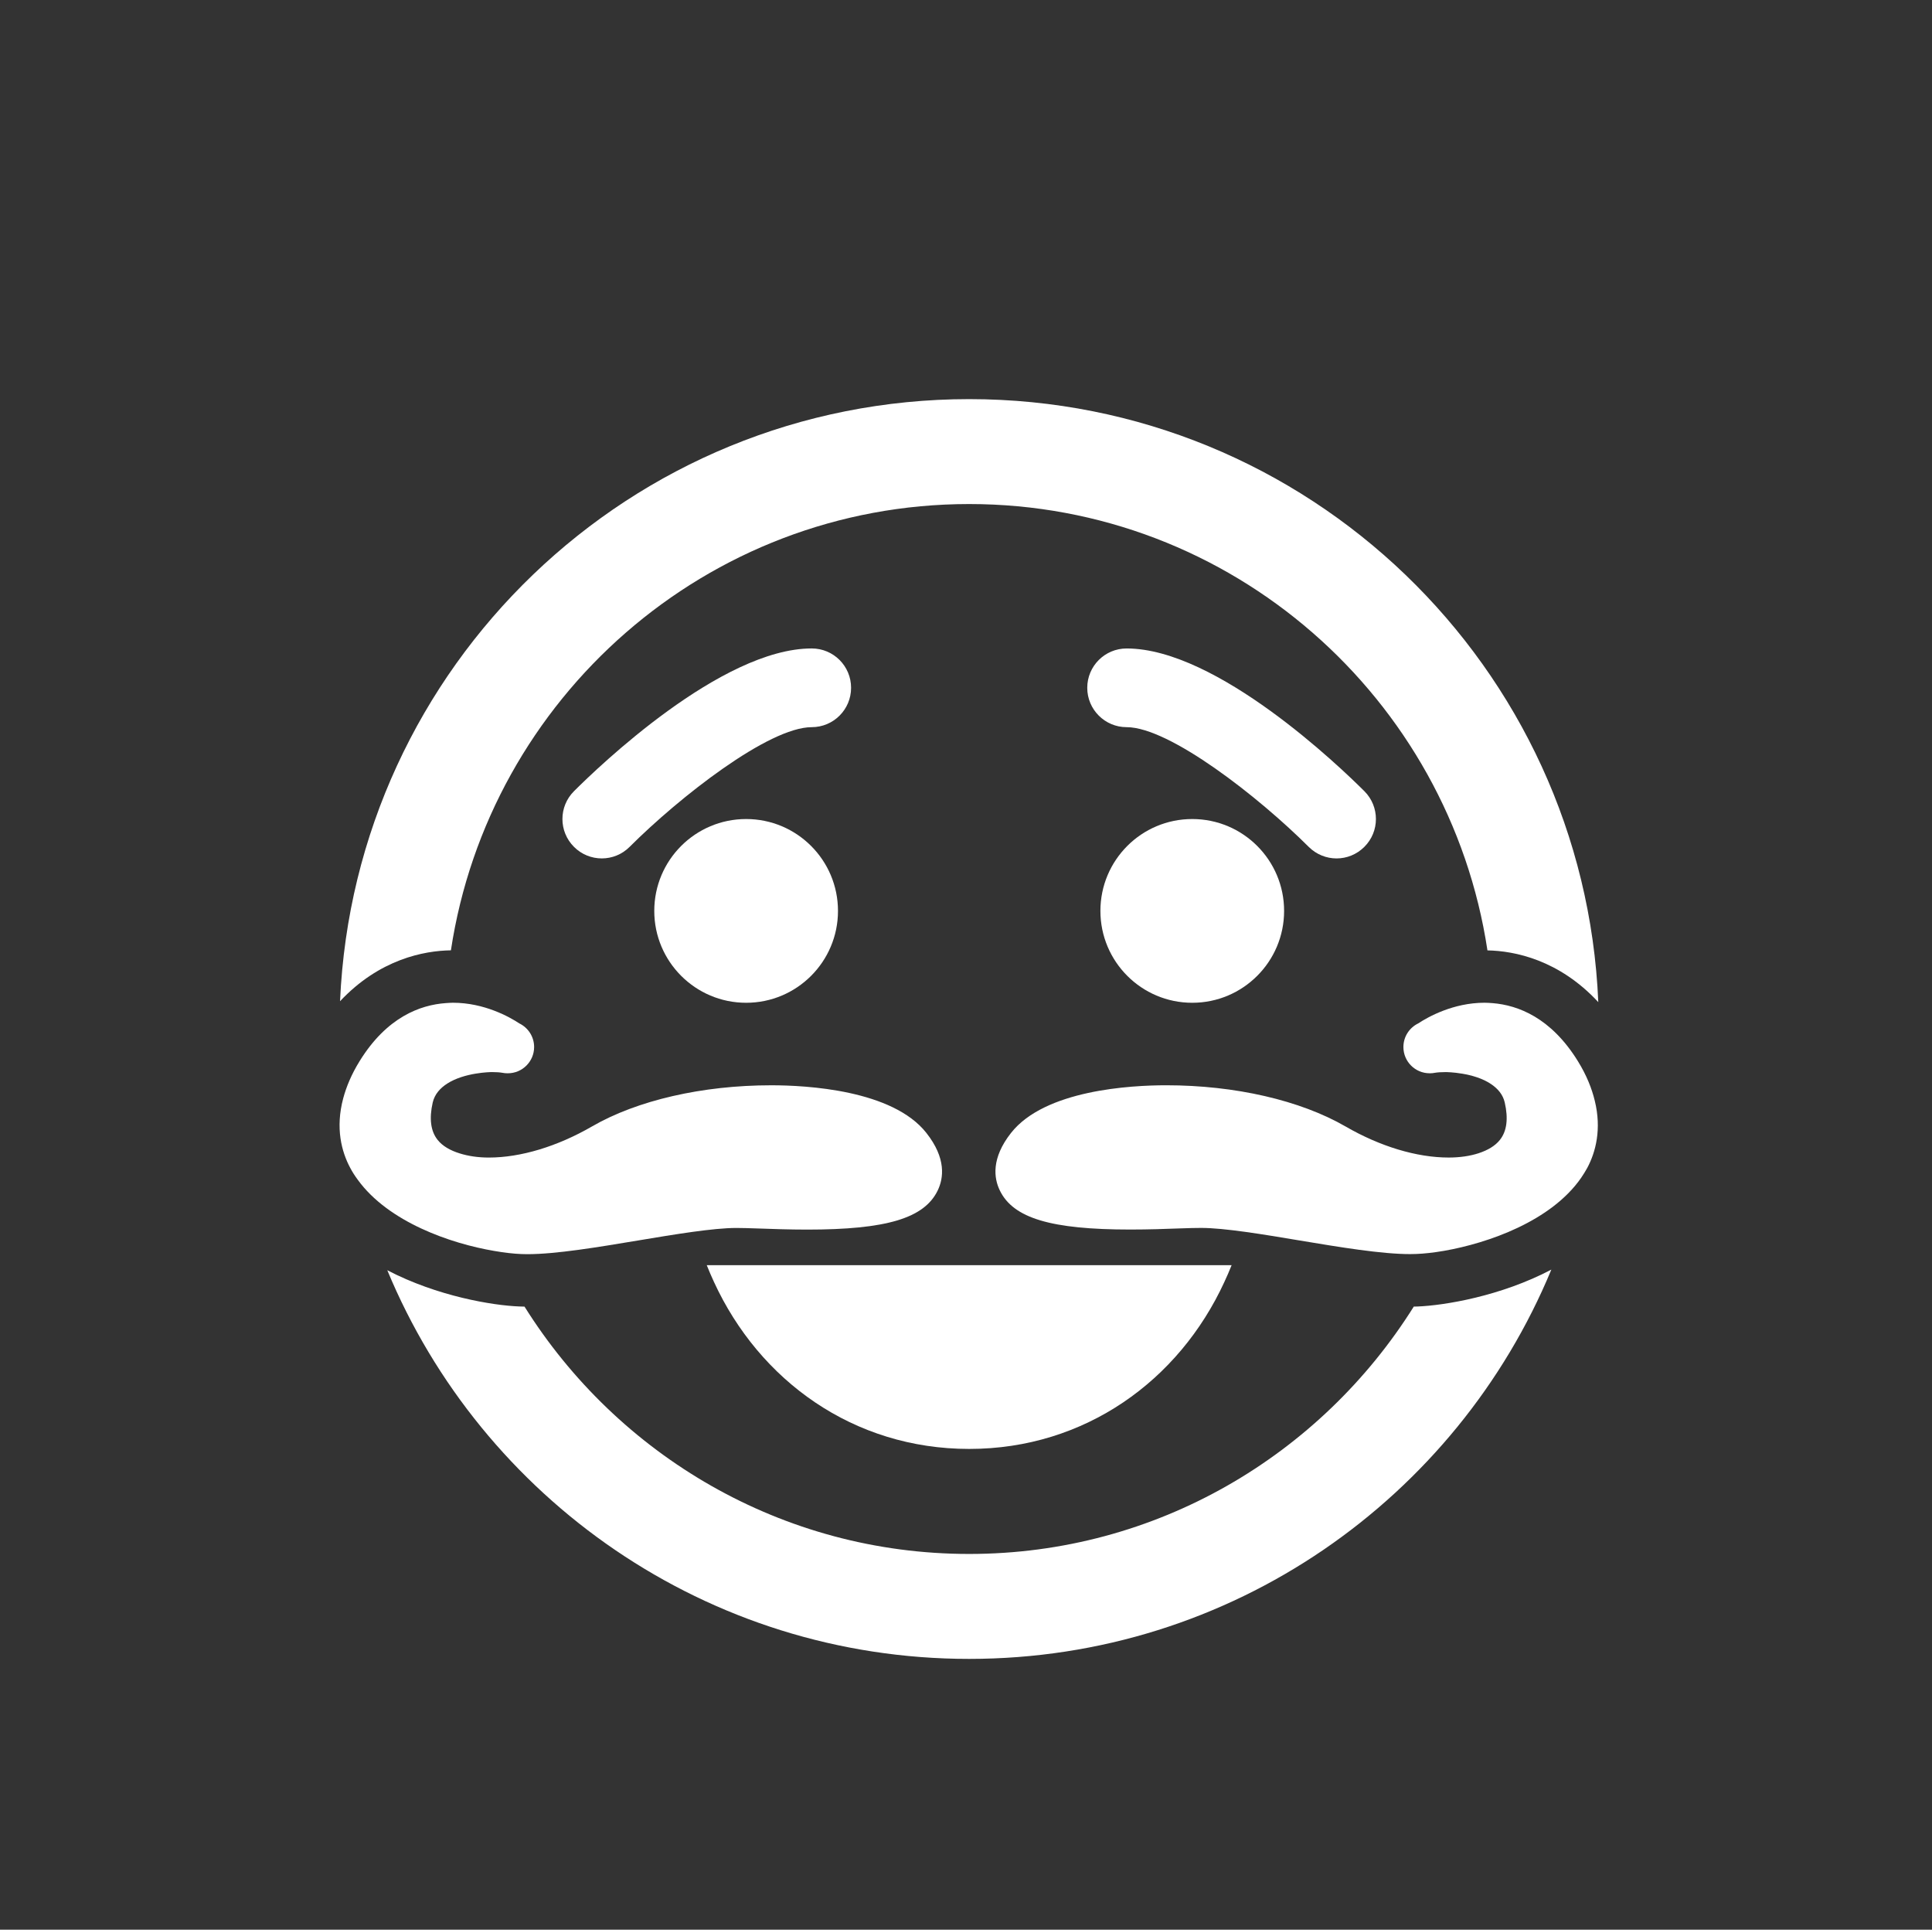 <?xml version="1.0" encoding="utf-8"?>
<!-- Generator: Adobe Illustrator 15.1.0, SVG Export Plug-In . SVG Version: 6.00 Build 0)  -->
<!DOCTYPE svg PUBLIC "-//W3C//DTD SVG 1.1//EN" "http://www.w3.org/Graphics/SVG/1.1/DTD/svg11.dtd">
<svg version="1.1" id="Layer_1" xmlns="http://www.w3.org/2000/svg" xmlns:xlink="http://www.w3.org/1999/xlink" x="0px" y="0px"
	 width="100px" height="99.864px" viewBox="0 0 100 99.864" enable-background="new 0 0 100 99.864" xml:space="preserve">
<rect x="0" y="0" width="100" height="99.864" fill="#333333" stroke="none"/>
<g>
	<path fill="#ffffff" d="M73.361,67.614l-0.183,0.002c-4.809,7.675-13.313,12.803-23.014,12.803c-9.702,0-18.207-5.128-23.015-12.8
		l-0.278-0.008c-1.363-0.053-4.226-0.521-6.825-1.875C24.946,77.542,36.582,85.85,50.165,85.85c13.593,0,25.235-8.321,30.132-20.146
		C77.675,67.083,74.766,67.558,73.361,67.614"/>
	<path fill="#ffffff" d="M23.339,49.181c1.974-13.048,13.231-23.096,26.826-23.096c13.593,0,24.852,10.046,26.825,23.099
		c1.405,0.026,3.704,0.485,5.737,2.677c-0.729-17.358-15.026-31.206-32.562-31.206c-17.523,0-31.808,13.823-32.564,31.159
		C19.643,49.639,21.948,49.2,23.339,49.181"/>
	<path fill="#ffffff" d="M47.948,58.629c-1.752-2.225-6.198-2.464-8.031-2.464c-3.556,0-6.938,0.777-9.277,2.131
		c-1.796,1.037-3.691,1.609-5.338,1.609c-0.564,0-1.066-0.078-1.498-0.212c-0.502-0.153-0.905-0.389-1.152-0.701
		c-0.36-0.45-0.444-1.102-0.255-1.935c0.104-0.443,0.396-0.751,0.752-0.981c0.894-0.575,2.235-0.595,2.315-0.595
		c0.216,0,0.406,0.013,0.55,0.039c0.081,0.016,0.165,0.023,0.244,0.023h0.019h0.011c0.749,0,1.358-0.61,1.358-1.358
		c0-0.538-0.313-1.003-0.767-1.223c-0.49-0.324-1.803-1.069-3.434-1.069c-0.118,0-0.248,0.01-0.378,0.019
		c-1.318,0.095-3.045,0.725-4.451,2.998c-0.425,0.687-0.688,1.326-0.85,1.924c-0.414,1.544-0.087,2.769,0.361,3.604
		c0.112,0.215,0.244,0.417,0.388,0.612c1.592,2.2,4.823,3.307,7.069,3.688c0.53,0.092,1.009,0.145,1.393,0.16l0.319,0.007
		c1.486,0,3.641-0.361,5.719-0.707c1.921-0.321,3.906-0.65,5.097-0.65c0.272,0,0.659,0.011,1.122,0.027
		c0.719,0.025,1.613,0.058,2.545,0.058c4.103,0,6.061-0.587,6.755-2.023C48.841,60.977,48.989,59.947,47.948,58.629"/>
	<path fill="#ffffff" d="M82.545,56.963c-0.154-0.633-0.421-1.315-0.878-2.053c-1.39-2.246-3.093-2.888-4.404-2.996
		c-0.147-0.011-0.29-0.021-0.426-0.021c-1.625,0-2.938,0.745-3.43,1.069c-0.455,0.221-0.767,0.685-0.767,1.223
		c0,0.75,0.608,1.358,1.358,1.358h0.011h0.016c0.082,0,0.163-0.008,0.246-0.025c0.145-0.024,0.332-0.036,0.55-0.036
		c0.08,0,1.464,0.016,2.356,0.62c0.338,0.228,0.611,0.529,0.709,0.955c0.19,0.833,0.109,1.484-0.252,1.935
		c-0.239,0.304-0.623,0.533-1.104,0.69c-0.441,0.143-0.963,0.222-1.547,0.222c-1.65,0-3.545-0.571-5.338-1.608
		c-2.343-1.354-5.722-2.132-9.279-2.132c-1.831,0-6.279,0.239-8.033,2.464c-1.037,1.317-0.889,2.348-0.582,2.979
		c0.694,1.437,2.655,2.023,6.756,2.023c0.931,0,1.825-0.031,2.547-0.058c0.461-0.018,0.85-0.026,1.122-0.026
		c1.188,0,3.171,0.327,5.093,0.65c2.083,0.347,4.234,0.705,5.72,0.705l0.318-0.007c0.398-0.014,0.894-0.068,1.443-0.163
		c2.279-0.399,5.537-1.533,7.091-3.779c0.113-0.171,0.223-0.338,0.319-0.517C82.59,59.625,82.908,58.441,82.545,56.963"/>
	<path fill="#ffffff" d="M52.332,65.476h-4.384H36.582c0.117,0.296,0.244,0.586,0.376,0.873c2.348,5.097,7.211,8.635,13.207,8.635
		c5.992,0,10.856-3.538,13.203-8.63c0.135-0.29,0.262-0.579,0.38-0.878H52.332z"/>
	<path fill="#ffffff" d="M38.62,42.386c-2.626,0-4.755,2.127-4.755,4.755c0,2.624,2.129,4.754,4.755,4.754
		c2.625,0,4.754-2.13,4.754-4.754C43.374,44.513,41.245,42.386,38.62,42.386"/>
	<path fill="#ffffff" d="M61.711,42.386c-2.627,0-4.754,2.127-4.754,4.755c0,2.624,2.127,4.754,4.754,4.754
		c2.625,0,4.754-2.13,4.754-4.754C66.465,44.513,64.336,42.386,61.711,42.386"/>
	<path fill="#ffffff" d="M42.014,33.558c-4.682,0-11.071,6.154-12.305,7.388c-0.797,0.796-0.797,2.084,0,2.88
		c0.397,0.399,0.917,0.598,1.44,0.598c0.52,0,1.043-0.198,1.44-0.598c2.574-2.571,7.197-6.194,9.425-6.194
		c1.126,0,2.038-0.912,2.038-2.036C44.053,34.469,43.14,33.558,42.014,33.558"/>
	<path fill="#ffffff" d="M70.621,40.946c-1.234-1.233-7.628-7.387-12.307-7.387c-1.125,0-2.038,0.91-2.038,2.037
		c0,1.123,0.913,2.036,2.038,2.036c2.222,0,6.85,3.623,9.426,6.196c0.398,0.396,0.92,0.597,1.439,0.597
		c0.521,0,1.044-0.2,1.442-0.601C71.416,43.03,71.416,41.742,70.621,40.946"/>
</g>
</svg>
